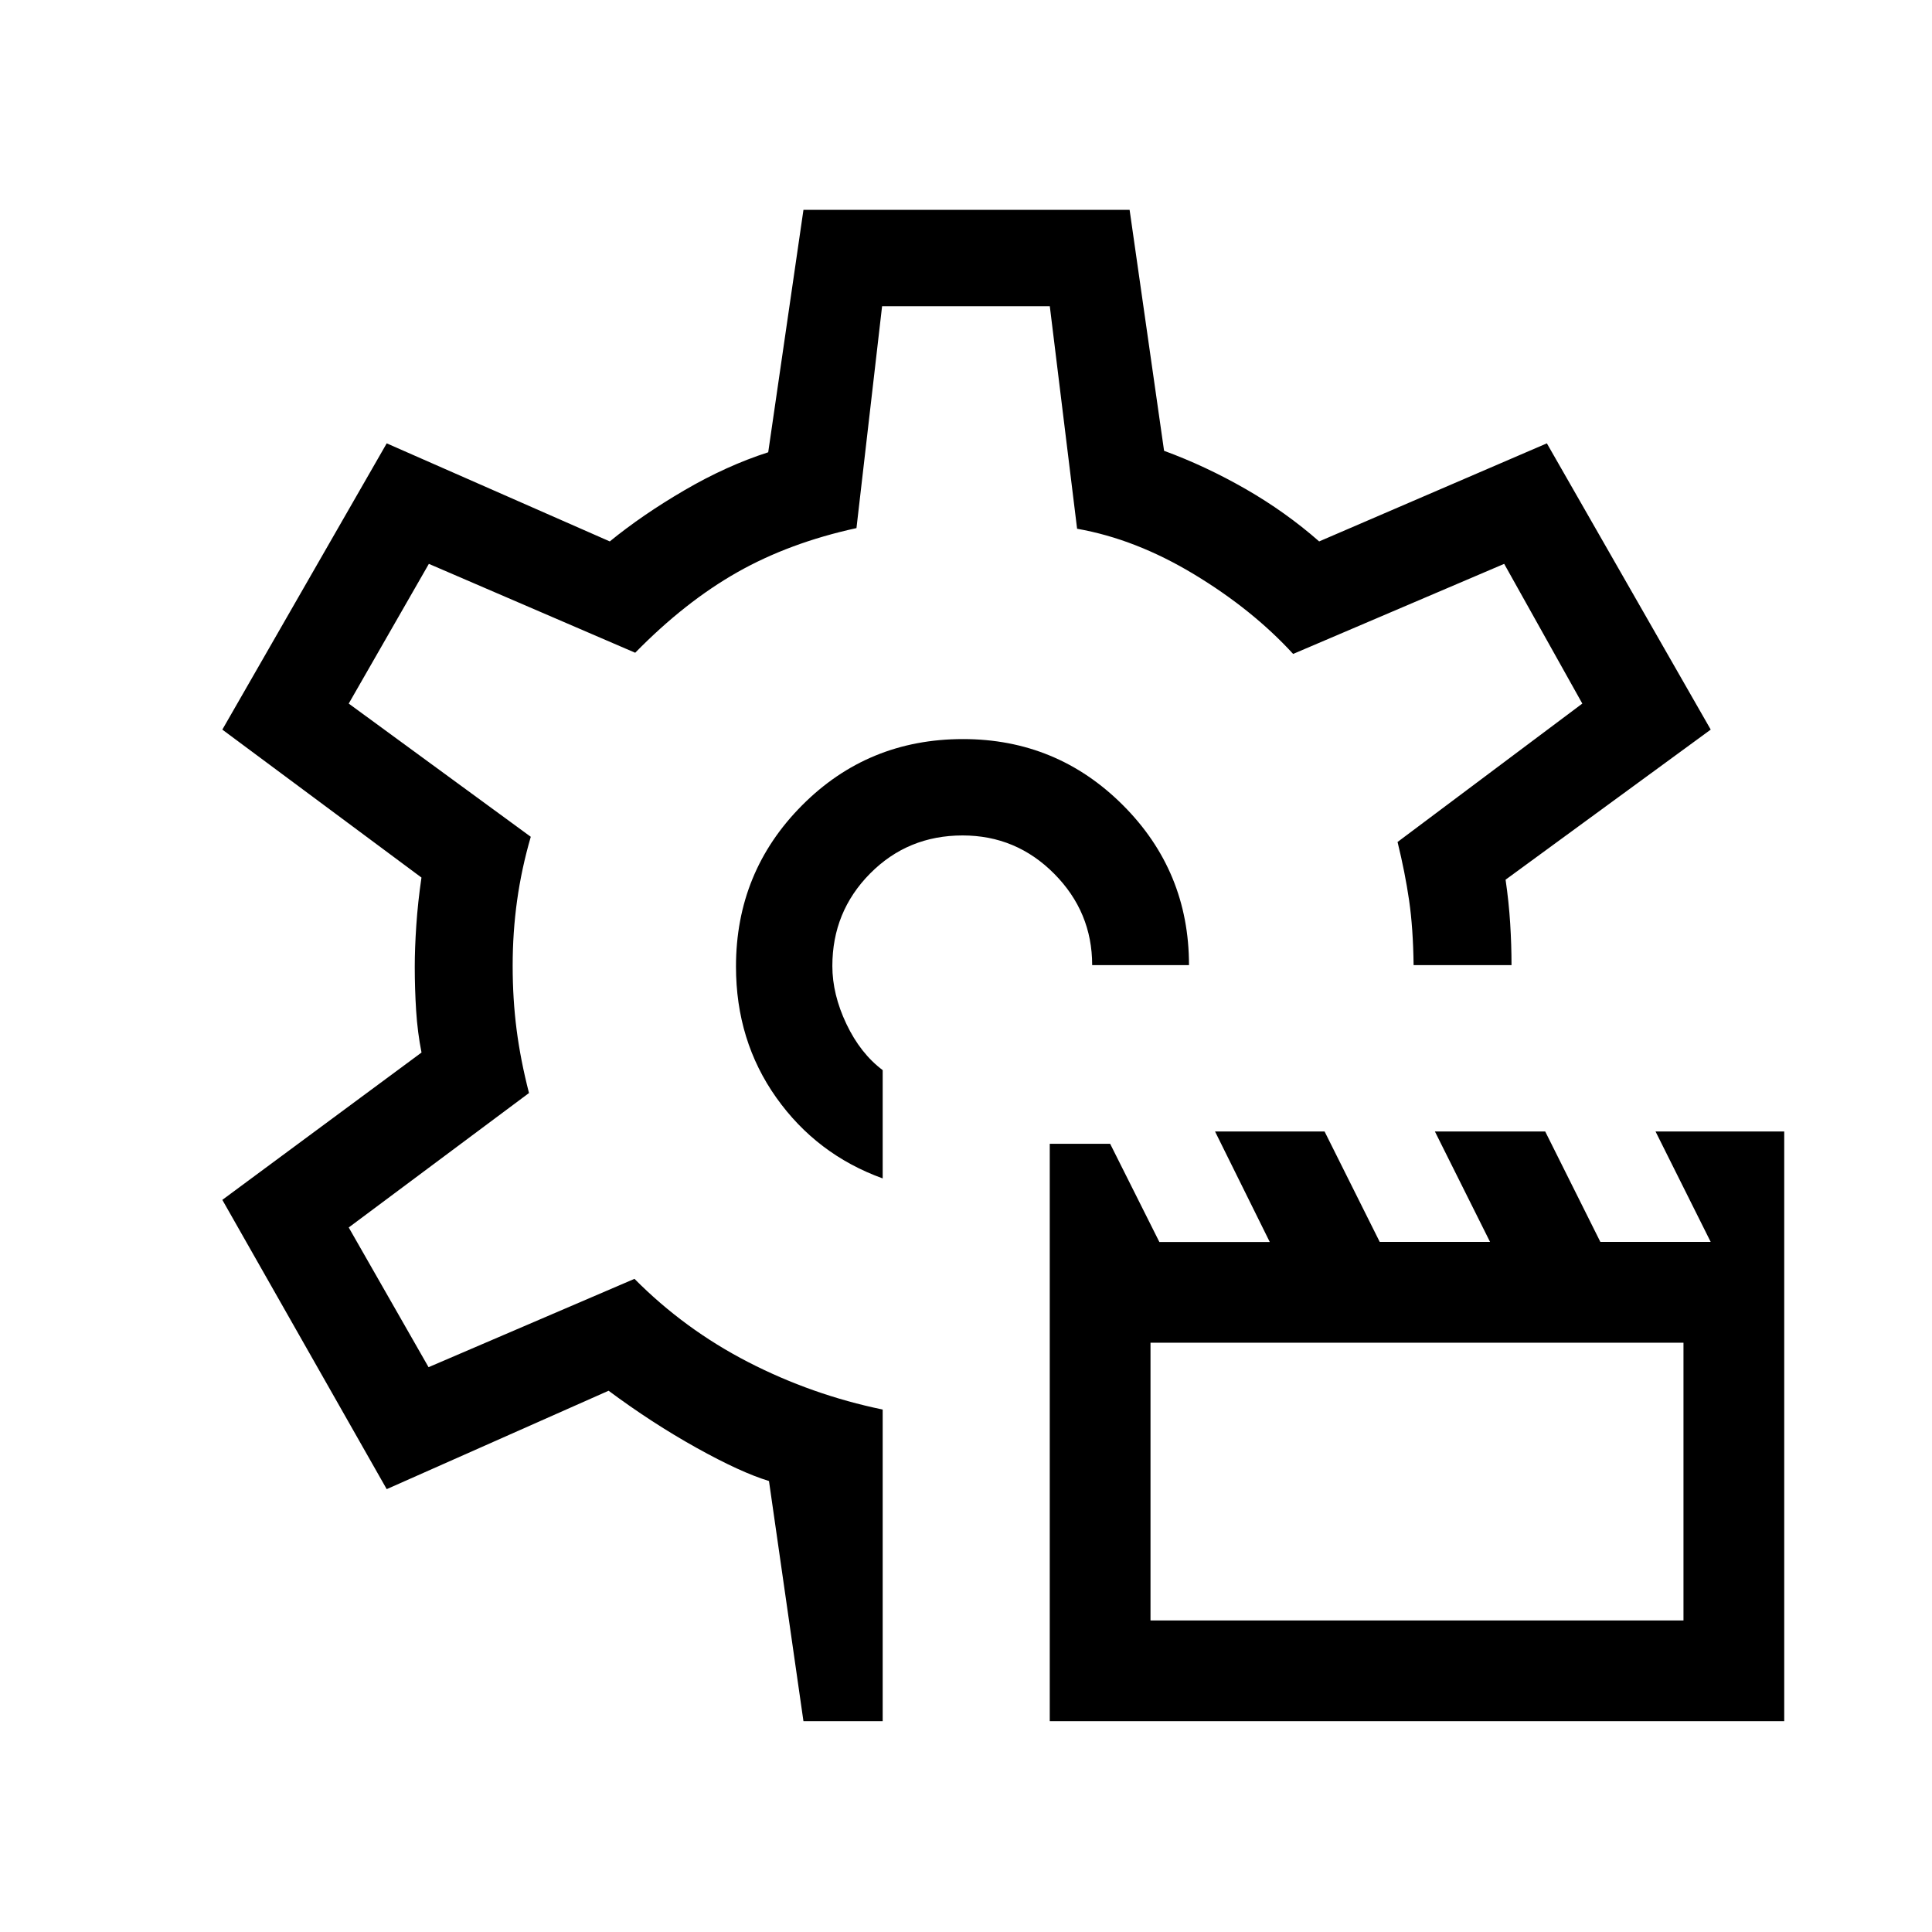 <svg xmlns="http://www.w3.org/2000/svg" height="40" viewBox="0 -960 960 960" width="40"><path d="M521.616-104.745v-286.921h30.005l24.455 48.794h54.86l-27.192-54.91h54.423l27.409 54.879h54.818l-27.409-54.879h54.818l27.409 54.879h54.818l-27.409-54.879h63.954v293.037H521.616Zm50.063-50.063h264.833v-138.001H571.679v138.001ZM480.026-480Zm-1.548-112.755q-47.227 0-80 32.983-32.772 32.984-32.772 80.043 0 36.895 20.045 65.151 20.044 28.256 52.852 40.128v-53.806q-11.056-8.283-18.035-22.956-6.978-14.673-6.978-28.788 0-27.009 18.742-45.94 18.742-18.932 45.994-18.932 26.585 0 45.476 19.011 18.89 19.012 18.89 45.425h48.114q0-46.677-32.844-79.498-32.845-32.821-79.484-32.821Zm-79.246 488.01-17.128-119.346q-14.026-4.256-36.078-16.538-22.052-12.283-43.616-28.321l-110.256 48.897-81.678-143.741 98.974-73.205q-1.987-10.001-2.673-20.821-.686-10.821-.686-21.795 0-9.142.769-20.622.77-11.481 2.564-23.712l-98.948-73.513 81.678-142.241L303-690.973q16.218-13.244 37.129-25.443 20.91-12.199 41.59-18.852l17.513-120.462h162.062l17.128 119.731q20.667 7.59 40.494 18.968 19.827 11.378 36.571 26.058l113.141-48.73 81.422 142.241-101.936 74.579q1.628 11.139 2.289 21.761.66 10.622.66 20.686H702.41q-.23-18.397-2.23-32.162t-5.744-29.024l91.808-68.776-38.821-69.423-104.872 44.757q-20.153-22-49.179-39.539-29.026-17.538-58.167-22.666l-13.561-110.577h-83.336l-12.731 110.255q-33.359 7.283-59.289 21.988-25.929 14.705-50.66 39.949l-102.526-44.167-39.82 69.423 90.461 66.193q-4.589 15.782-6.794 31.617-2.206 15.836-2.206 32.442 0 16.625 1.956 31.776 1.955 15.152 6.16 31.485l-89.577 66.808 39.668 69.423 102.319-43.897q24.821 25.039 56.455 41.34 31.635 16.301 66.879 23.609v154.857h-39.371Z"/></svg>